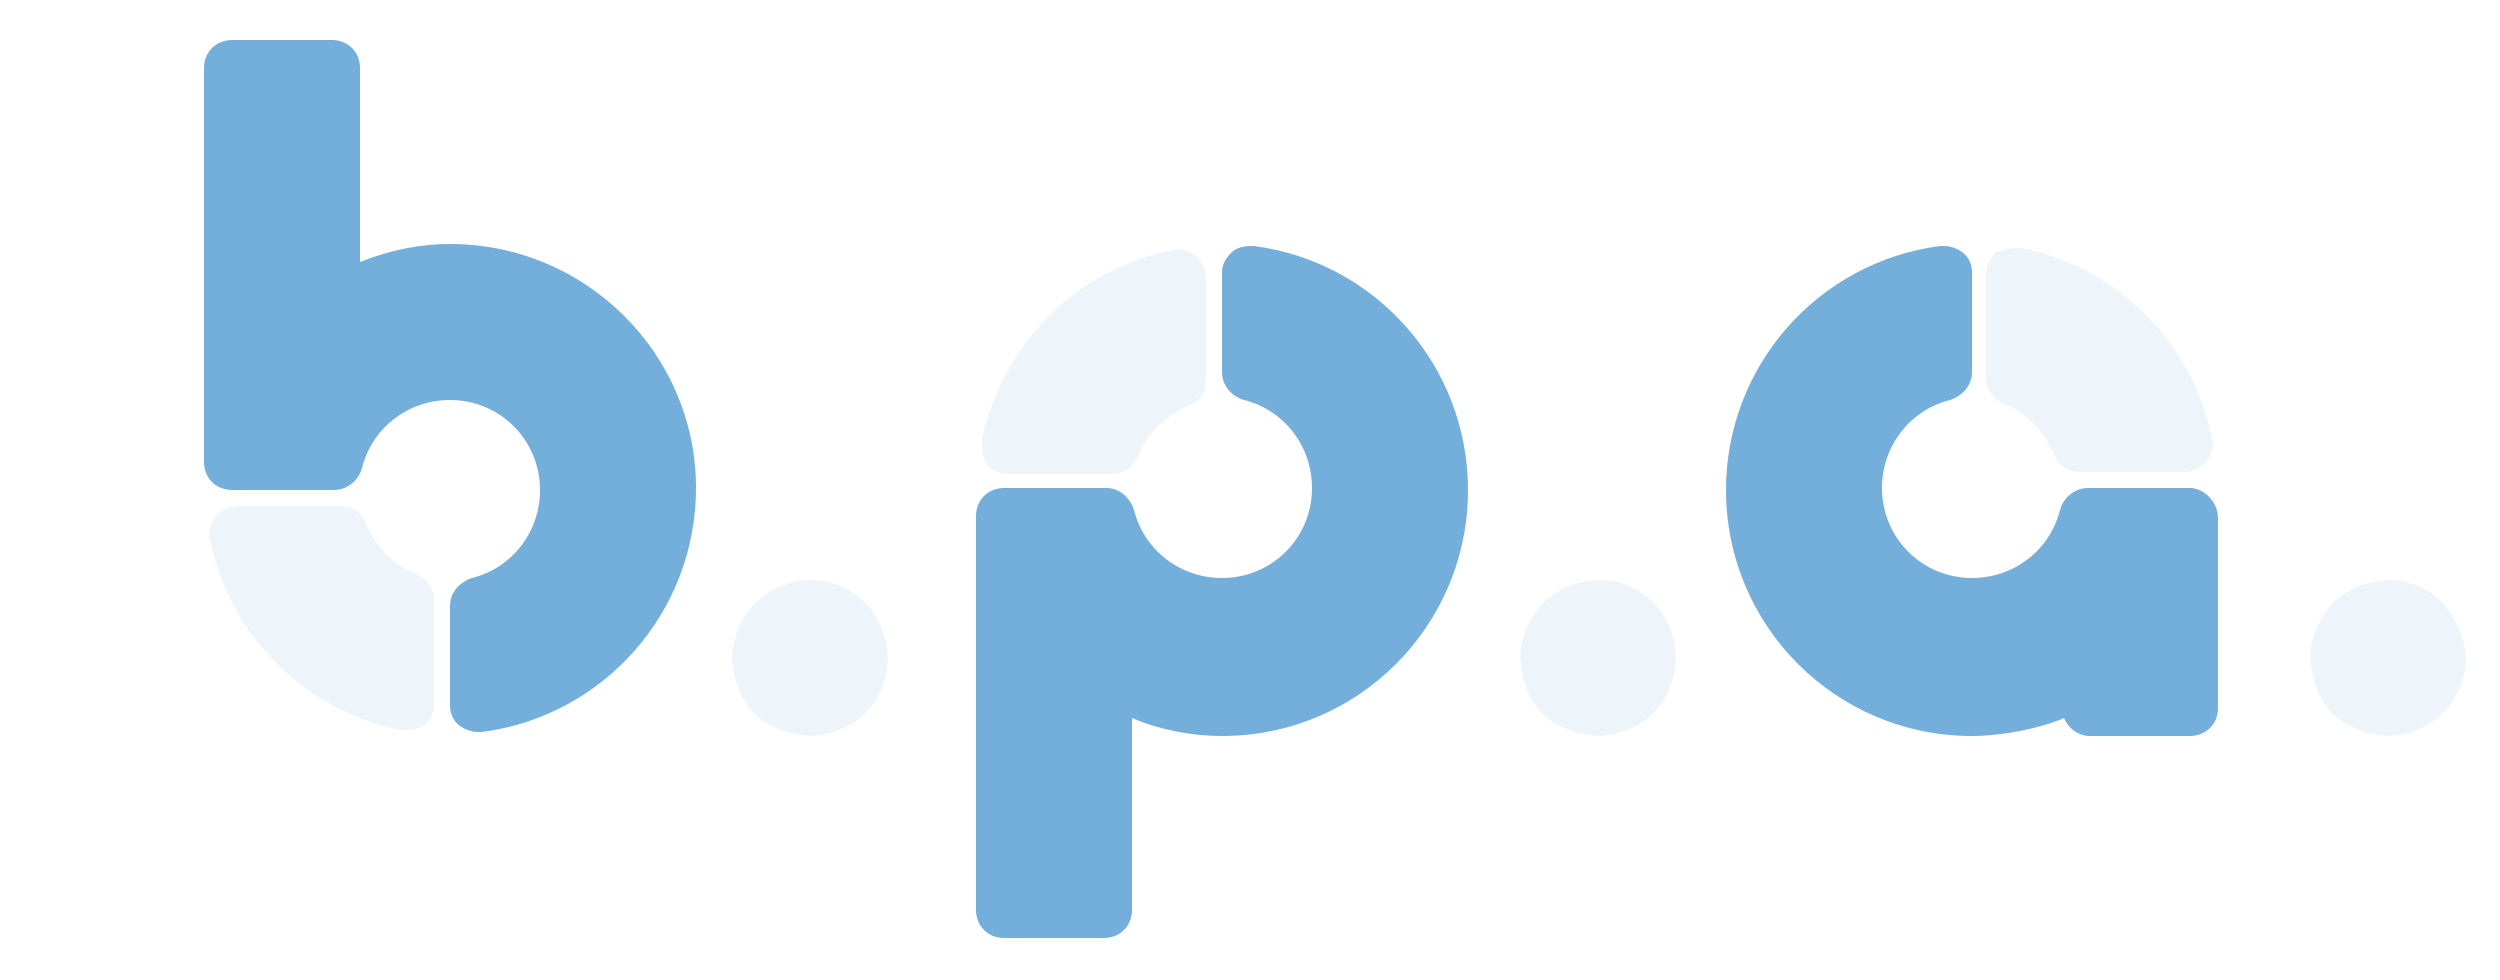 <svg id="Слой_1" xmlns="http://www.w3.org/2000/svg" viewBox="0 0 125 49"><style>.st0{fill:#74afdc}.st1{opacity:.35;fill:#cce2f2}</style><path class="st0" d="M62.7 12.3h-.2c-.3 0-.7.1-.9.3-.3.3-.5.6-.5 1v5c0 .6.4 1.2 1.1 1.4 2 .5 3.4 2.3 3.4 4.4 0 2.5-2 4.5-4.5 4.5-2.1 0-3.9-1.4-4.4-3.4-.2-.6-.7-1.1-1.4-1.1h-5.1c-.8 0-1.4.6-1.4 1.4v19.7c0 .8.6 1.4 1.4 1.4h5c.8 0 1.4-.6 1.4-1.4v-9.6c1.4.6 3 .9 4.5.9 6.8 0 12.3-5.5 12.3-12.3 0-6.2-4.6-11.4-10.7-12.2z"/><path class="st1" d="M40.5 29c-2.3.1-3.8 1.8-3.9 3.9.2 2.4 1.5 3.7 3.9 3.9 2.2-.1 3.8-1.6 3.9-3.9-.1-2.3-1.8-3.9-3.9-3.9z"/><path class="st0" d="M22.5 12.2c-1.5 0-3 .3-4.5.9V3.4c0-.8-.6-1.4-1.4-1.4h-5c-.8 0-1.4.6-1.4 1.4v19.7c0 .8.6 1.4 1.4 1.4h5.1c.6 0 1.2-.4 1.4-1.1.5-2 2.3-3.4 4.4-3.4 2.5 0 4.5 2 4.5 4.5 0 2.1-1.4 3.9-3.4 4.4-.6.2-1.1.7-1.1 1.4v5c0 .4.2.8.5 1 .3.2.6.3.9.3h.2c6.1-.8 10.7-6 10.7-12.2 0-6.7-5.5-12.2-12.3-12.2z"/><path class="st1" d="M119.4 29c-2.3.1-3.8 1.8-3.9 3.9.2 2.4 1.5 3.7 3.9 3.9 2.2-.1 3.8-1.6 3.9-3.9-.2-2.3-1.8-3.9-3.9-3.9zm-39.5 0c-2.3.1-3.8 1.8-3.9 3.9.2 2.4 1.5 3.7 3.9 3.9 2.2-.1 3.8-1.6 3.9-3.9-.1-2.3-1.7-3.9-3.9-3.9z"/><path class="st0" d="M109.5 24.4h-5.1c-.6 0-1.2.4-1.4 1.1-.5 2-2.3 3.4-4.4 3.4-2.5 0-4.5-2-4.5-4.5 0-2.1 1.4-3.9 3.4-4.4.6-.2 1.1-.7 1.1-1.4v-5c0-.4-.2-.8-.5-1-.3-.2-.6-.3-.9-.3H97c-6.1.8-10.7 6-10.7 12.2 0 6.8 5.5 12.3 12.3 12.3 1.5 0 3.5-.4 4.6-.9.2.5.7.9 1.3.9h5c.8 0 1.4-.6 1.4-1.4v-9.5c0-.8-.7-1.5-1.4-1.5z"/><path class="st1" d="M20.3 36.5H20c-4.8-1-8.5-4.7-9.5-9.5-.1-.4 0-.8.3-1.2.3-.3.7-.5 1.1-.5H17c.6 0 1.1.3 1.3.9.5 1.1 1.4 2.1 2.5 2.5.5.2.9.7.9 1.3v5.2c0 .4-.2.8-.5 1.1-.2.1-.6.2-.9.2zm28.8-14.2V22c1-4.8 4.7-8.5 9.5-9.5.4-.1.8 0 1.2.3.3.3.5.7.5 1.1V19c0 .6-.3 1.1-.9 1.3-1.1.5-2.1 1.4-2.5 2.5-.2.5-.7.9-1.3.9h-5.2c-.4 0-.8-.2-1.1-.5-.1-.3-.2-.6-.2-.9zm51.7-9.9h.3c4.8 1 8.5 4.7 9.5 9.5.1.4 0 .8-.3 1.2-.3.3-.7.5-1.1.5H104c-.6 0-1.1-.3-1.3-.9-.5-1.1-1.4-2.1-2.5-2.5-.5-.2-.9-.7-.9-1.3v-5.2c0-.4.2-.8.5-1.1.4-.1.7-.2 1-.2z"/></svg>